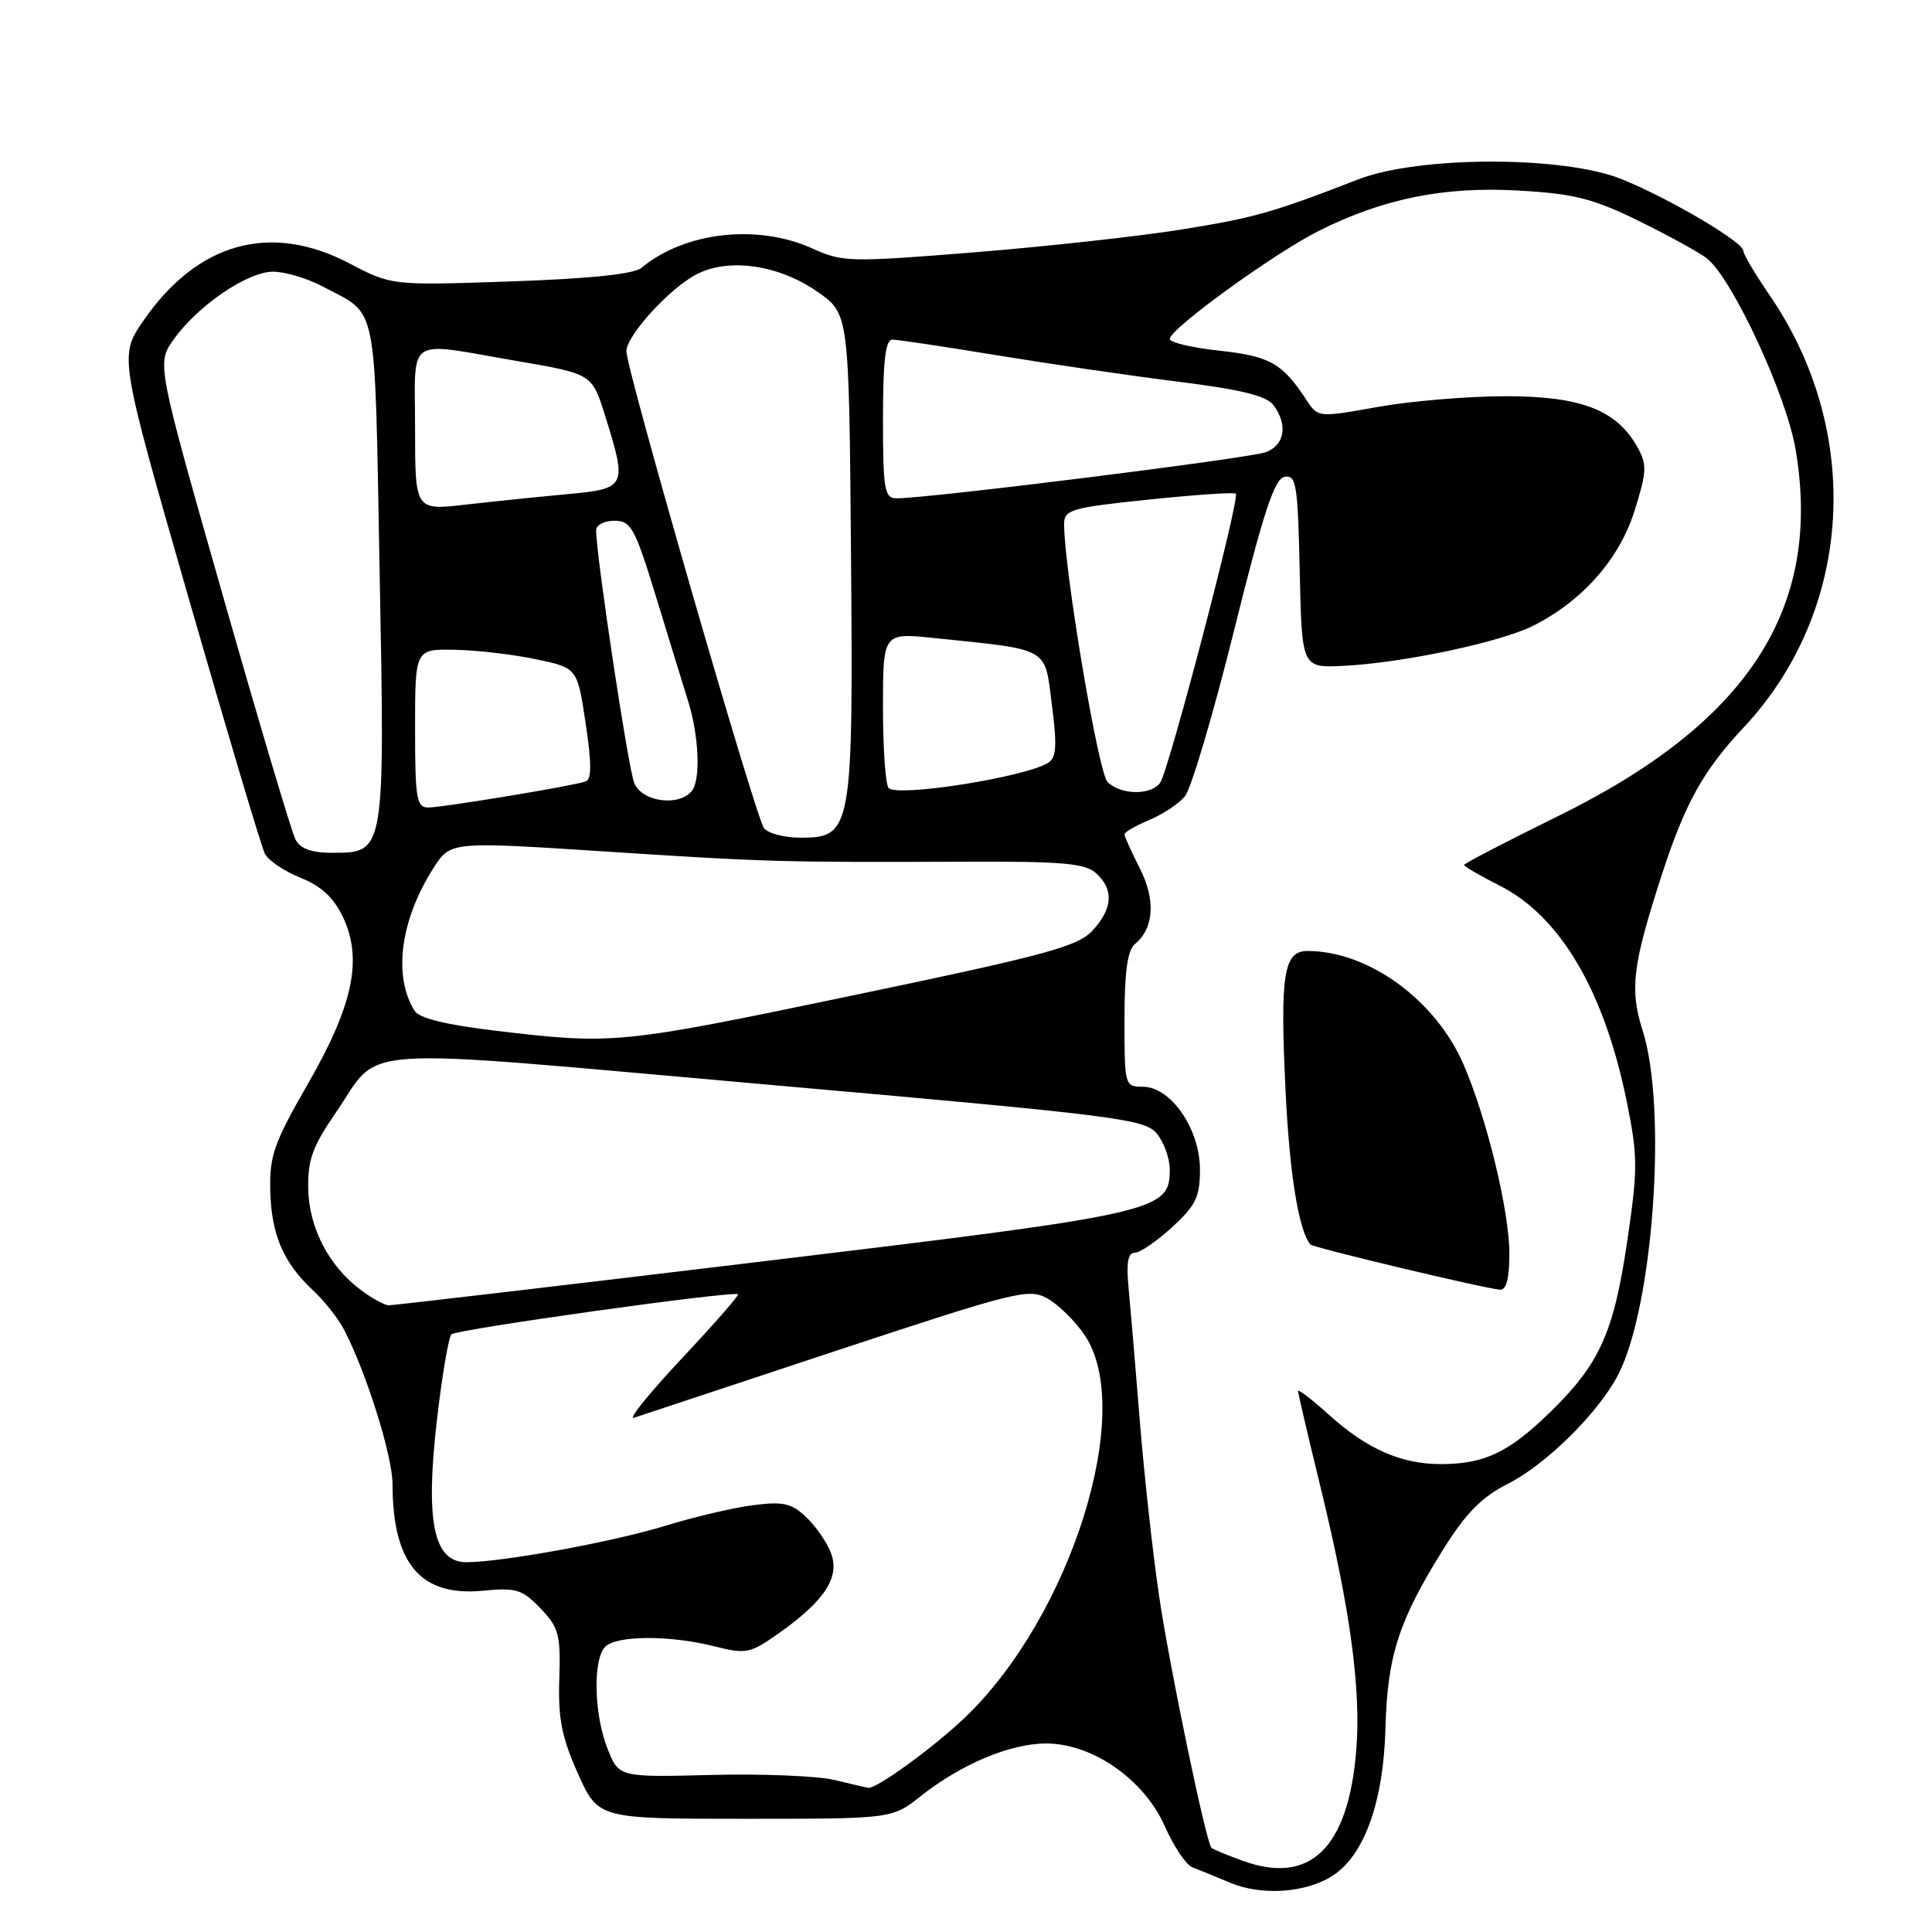 <?xml version="1.0" encoding="UTF-8" standalone="no"?>
<!DOCTYPE svg PUBLIC "-//W3C//DTD SVG 1.1//EN" "http://www.w3.org/Graphics/SVG/1.1/DTD/svg11.dtd" >
<svg xmlns="http://www.w3.org/2000/svg" xmlns:xlink="http://www.w3.org/1999/xlink" version="1.1" viewBox="0 0 256 256">
 <g >
 <path fill="currentColor"
d=" M 176.63 248.51 C 180.81 245.77 183.32 238.71 183.58 229.00 C 183.83 219.39 185.35 214.71 191.29 205.21 C 194.29 200.43 196.35 198.35 199.91 196.55 C 204.92 194.00 211.84 187.15 214.42 182.15 C 219.07 173.16 220.94 146.83 217.66 136.56 C 215.92 131.11 216.31 127.92 220.17 116.00 C 223.25 106.49 225.68 102.11 231.01 96.43 C 245.55 80.95 246.96 57.25 234.43 39.04 C 232.55 36.30 231.00 33.68 231.00 33.24 C 231.00 32.07 221.15 26.27 214.86 23.73 C 207.17 20.63 188.04 20.65 180.00 23.76 C 168.58 28.19 166.24 28.85 156.50 30.42 C 151.00 31.30 138.70 32.66 129.16 33.43 C 112.63 34.76 111.63 34.74 107.66 32.93 C 100.38 29.63 90.72 30.72 85.00 35.49 C 84.01 36.32 78.15 36.93 67.69 37.29 C 51.89 37.83 51.89 37.83 46.34 34.92 C 35.87 29.41 26.15 32.11 19.00 42.50 C 15.78 47.18 15.78 47.18 25.02 79.34 C 30.11 97.03 34.64 112.23 35.10 113.13 C 35.57 114.03 37.69 115.46 39.83 116.31 C 42.56 117.41 44.22 118.94 45.44 121.51 C 48.09 127.09 46.80 133.20 40.76 143.69 C 36.32 151.40 35.70 153.15 35.81 157.74 C 35.95 163.61 37.54 167.32 41.50 171.00 C 42.98 172.38 44.83 174.73 45.61 176.22 C 48.54 181.87 52.00 192.89 52.01 196.62 C 52.02 207.20 55.72 211.57 63.97 210.78 C 68.40 210.35 69.20 210.60 71.62 213.12 C 74.05 215.66 74.30 216.59 74.11 222.48 C 73.94 227.72 74.43 230.20 76.58 235.01 C 79.27 241.00 79.27 241.00 98.74 241.00 C 118.21 241.00 118.21 241.00 122.00 238.00 C 127.34 233.77 133.80 231.05 138.55 231.02 C 144.71 230.99 151.57 235.75 154.33 241.96 C 155.52 244.66 157.18 247.12 158.00 247.43 C 158.82 247.74 161.07 248.66 163.00 249.47 C 167.18 251.24 173.11 250.82 176.63 248.51 Z  M 164.68 246.57 C 162.57 245.81 160.70 245.03 160.52 244.84 C 159.80 244.09 154.97 220.88 153.59 211.50 C 152.77 206.00 151.63 195.65 151.05 188.50 C 150.48 181.35 149.80 173.36 149.55 170.75 C 149.22 167.36 149.45 166.00 150.35 166.00 C 151.04 166.00 153.27 164.48 155.30 162.62 C 158.46 159.72 159.00 158.61 159.00 154.96 C 159.00 149.61 155.14 144.00 151.45 144.00 C 149.03 144.00 149.00 143.88 149.00 135.12 C 149.00 128.73 149.39 125.92 150.40 125.08 C 152.92 122.99 153.15 119.22 151.02 115.04 C 149.91 112.86 149.00 110.84 149.00 110.55 C 149.00 110.26 150.46 109.42 152.25 108.67 C 154.04 107.92 156.18 106.51 157.00 105.53 C 157.82 104.55 160.75 94.69 163.50 83.62 C 167.42 67.83 168.87 63.43 170.22 63.18 C 171.76 62.90 171.97 64.19 172.22 75.68 C 172.50 88.50 172.50 88.50 178.00 88.23 C 185.89 87.84 198.88 85.09 203.21 82.89 C 209.74 79.57 214.59 74.05 216.59 67.67 C 218.22 62.46 218.26 61.56 216.95 59.22 C 214.19 54.31 209.50 52.50 199.50 52.50 C 194.55 52.50 186.93 53.14 182.57 53.92 C 174.64 55.34 174.64 55.34 173.07 52.94 C 169.92 48.13 168.25 47.19 161.59 46.47 C 157.97 46.08 155.00 45.38 155.00 44.91 C 155.00 43.58 168.86 33.54 174.77 30.58 C 183.33 26.30 191.33 24.69 201.22 25.25 C 208.60 25.67 211.05 26.29 217.22 29.31 C 221.22 31.28 225.26 33.51 226.20 34.26 C 229.61 37.04 236.71 52.36 237.93 59.57 C 241.48 80.62 231.67 95.75 206.45 108.14 C 199.60 111.51 194.00 114.42 194.00 114.61 C 194.00 114.81 196.14 116.05 198.75 117.37 C 206.77 121.44 212.59 131.35 215.56 146.00 C 217.03 153.24 217.03 154.88 215.62 164.44 C 213.83 176.63 211.96 180.75 205.33 187.19 C 199.89 192.48 196.66 194.00 190.90 194.00 C 185.65 194.00 181.12 192.00 176.11 187.48 C 173.85 185.44 172.00 184.02 172.00 184.32 C 172.00 184.63 173.33 190.31 174.95 196.94 C 178.94 213.29 180.38 223.94 179.70 232.06 C 178.62 244.92 173.58 249.80 164.68 246.57 Z  M 200.00 166.16 C 200.00 160.51 197.06 148.33 193.95 141.10 C 190.26 132.52 181.36 126.03 173.27 126.01 C 170.09 126.00 169.60 129.08 170.34 144.46 C 170.86 155.50 172.08 163.05 173.63 164.90 C 173.98 165.31 196.58 170.71 198.75 170.89 C 199.59 170.97 200.00 169.42 200.00 166.16 Z  M 110.50 235.84 C 108.30 235.32 100.99 235.02 94.26 235.19 C 82.01 235.50 82.01 235.50 80.51 231.73 C 78.70 227.21 78.53 219.87 80.20 218.20 C 81.71 216.69 88.74 216.65 94.63 218.14 C 98.89 219.21 99.38 219.11 103.23 216.39 C 109.30 212.09 111.32 208.98 110.11 205.79 C 109.57 204.36 108.08 202.21 106.81 201.01 C 104.86 199.17 103.76 198.93 99.74 199.45 C 97.12 199.79 91.95 201.01 88.25 202.15 C 81.32 204.29 66.59 206.99 61.79 207.00 C 57.45 207.00 56.34 201.63 57.89 188.20 C 58.57 182.31 59.44 177.19 59.81 176.81 C 60.48 176.14 97.21 171.00 97.79 171.50 C 97.95 171.64 94.58 175.49 90.29 180.06 C 86.01 184.63 83.17 188.14 84.00 187.86 C 84.83 187.58 96.90 183.58 110.84 178.97 C 134.74 171.07 136.33 170.67 138.82 172.07 C 140.27 172.89 142.48 175.07 143.73 176.92 C 150.47 186.92 141.91 214.18 127.82 227.62 C 123.62 231.62 116.06 237.10 115.02 236.90 C 114.73 236.84 112.70 236.37 110.50 235.84 Z  M 47.80 170.92 C 43.58 167.77 40.94 162.70 40.84 157.52 C 40.76 153.74 41.41 151.92 44.41 147.56 C 50.76 138.35 45.12 138.73 101.50 143.70 C 147.78 147.78 151.63 148.26 153.25 150.16 C 154.21 151.30 155.00 153.47 155.00 155.00 C 155.00 160.50 153.54 160.83 101.06 167.14 C 74.35 170.36 52.05 172.97 51.50 172.96 C 50.95 172.95 49.29 172.03 47.80 170.92 Z  M 65.69 136.58 C 59.20 135.81 55.57 134.93 54.95 133.96 C 52.05 129.37 53.04 121.89 57.45 115.00 C 59.70 111.50 59.70 111.50 80.10 112.82 C 101.59 114.22 103.36 114.27 127.99 114.18 C 140.82 114.13 143.78 114.39 145.24 115.71 C 147.62 117.87 147.45 120.40 144.75 123.32 C 142.80 125.42 138.60 126.56 113.00 131.90 C 82.04 138.36 81.34 138.43 65.69 136.58 Z  M 39.16 111.25 C 38.65 110.29 34.31 95.70 29.50 78.82 C 20.76 48.15 20.76 48.15 23.01 44.98 C 26.22 40.48 32.79 36.00 36.19 36.00 C 37.78 36.00 40.75 36.89 42.79 37.98 C 50.17 41.91 49.61 39.10 50.30 75.58 C 51.01 113.20 51.04 113.00 43.98 113.00 C 41.27 113.00 39.79 112.46 39.16 111.25 Z  M 101.24 109.75 C 100.15 108.39 83.00 48.98 83.00 46.55 C 83.00 44.47 88.71 38.20 92.31 36.34 C 96.60 34.12 103.25 35.10 108.36 38.69 C 112.50 41.59 112.50 41.59 112.76 73.32 C 113.07 109.97 112.89 111.00 106.10 111.00 C 103.98 111.00 101.79 110.44 101.24 109.75 Z  M 55.00 96.50 C 55.00 86.00 55.00 86.00 60.25 86.10 C 63.14 86.15 67.97 86.71 71.00 87.35 C 76.50 88.50 76.50 88.50 77.60 95.84 C 78.40 101.17 78.40 103.28 77.60 103.55 C 75.83 104.16 58.66 106.99 56.75 107.00 C 55.19 107.00 55.00 105.83 55.00 96.50 Z  M 84.04 103.75 C 83.23 101.77 78.98 73.54 78.99 70.25 C 79.00 69.56 80.09 69.00 81.42 69.00 C 83.62 69.00 84.13 69.93 86.98 79.25 C 88.70 84.89 90.59 91.00 91.16 92.84 C 92.60 97.39 92.86 103.23 91.71 104.75 C 90.05 106.93 85.07 106.28 84.04 103.75 Z  M 117.75 104.42 C 117.34 104.01 117.00 99.21 117.00 93.75 C 117.00 83.84 117.00 83.84 123.75 84.54 C 139.25 86.14 138.39 85.66 139.38 93.38 C 140.08 98.84 139.98 100.39 138.88 101.08 C 135.82 102.98 118.96 105.65 117.75 104.42 Z  M 146.75 103.61 C 145.53 102.39 141.00 75.45 141.00 69.44 C 141.00 67.54 141.93 67.27 152.18 66.20 C 158.33 65.56 163.54 65.20 163.75 65.42 C 164.33 65.99 154.82 102.31 153.71 103.75 C 152.43 105.42 148.48 105.34 146.75 103.61 Z  M 55.00 56.82 C 55.00 44.30 53.54 45.27 68.47 47.83 C 78.44 49.54 78.44 49.54 80.16 55.02 C 83.13 64.50 83.02 64.75 75.25 65.47 C 71.54 65.81 65.46 66.44 61.75 66.86 C 55.00 67.64 55.00 67.64 55.00 56.82 Z  M 117.00 55.50 C 117.00 47.77 117.33 45.00 118.25 45.00 C 118.94 45.00 125.12 45.93 132.00 47.06 C 138.88 48.19 149.68 49.77 156.00 50.56 C 164.44 51.61 167.83 52.45 168.75 53.69 C 170.67 56.29 170.24 58.95 167.75 59.91 C 165.66 60.72 122.63 66.09 118.75 66.03 C 117.20 66.00 117.00 64.82 117.00 55.50 Z "/>
</g>
</svg>